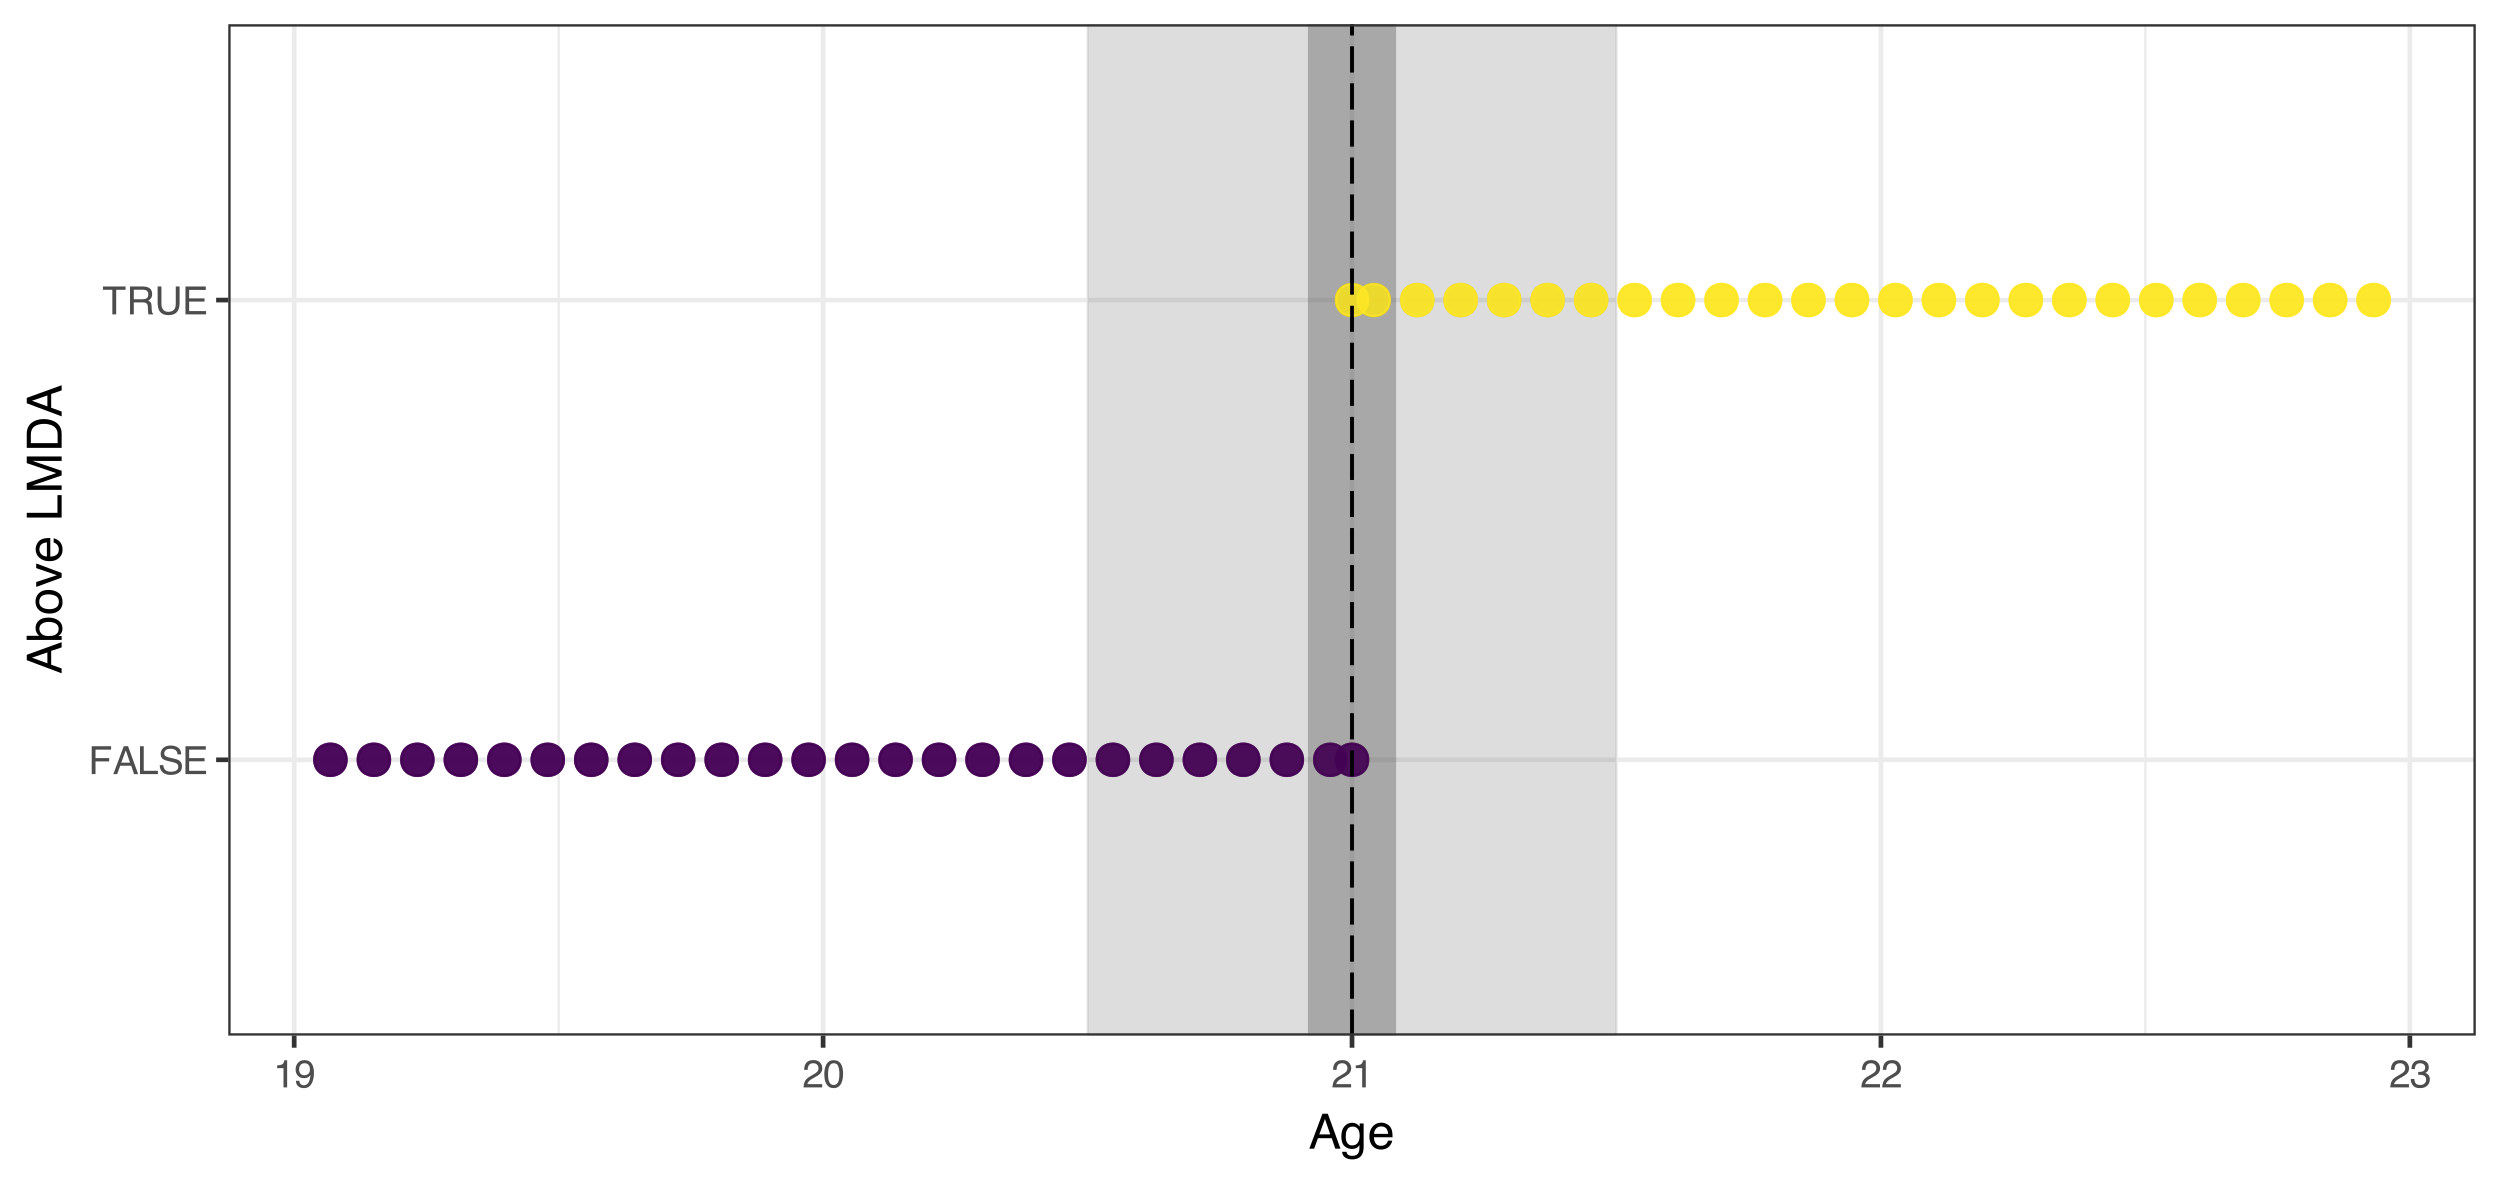 <?xml version="1.0" encoding="UTF-8"?>
<svg xmlns="http://www.w3.org/2000/svg" xmlns:xlink="http://www.w3.org/1999/xlink" width="720" height="342" viewBox="0 0 720 342">
<defs>
<g>
<g id="glyph-0-0">
<path d="M 0.359 0 L 0.359 -8.031 L 6.734 -8.031 L 6.734 0 Z M 5.734 -1 L 5.734 -7.031 L 1.375 -7.031 L 1.375 -1 Z M 5.734 -1 "/>
</g>
<g id="glyph-0-1">
<path d="M 0.953 -8.031 L 6.531 -8.031 L 6.531 -7.047 L 2.047 -7.047 L 2.047 -4.609 L 5.984 -4.609 L 5.984 -3.656 L 2.047 -3.656 L 2.047 0 L 0.953 0 Z M 0.953 -8.031 "/>
</g>
<g id="glyph-0-2">
<path d="M 4.984 -3.297 L 3.766 -6.844 L 2.469 -3.297 Z M 3.188 -8.031 L 4.422 -8.031 L 7.328 0 L 6.141 0 L 5.328 -2.406 L 2.156 -2.406 L 1.281 0 L 0.172 0 Z M 3.188 -8.031 "/>
</g>
<g id="glyph-0-3">
<path d="M 0.859 -8.031 L 1.938 -8.031 L 1.938 -0.953 L 6.016 -0.953 L 6.016 0 L 0.859 0 Z M 0.859 -8.031 "/>
</g>
<g id="glyph-0-4">
<path d="M 1.562 -2.594 C 1.594 -2.133 1.703 -1.766 1.891 -1.484 C 2.242 -0.953 2.879 -0.688 3.797 -0.688 C 4.203 -0.688 4.57 -0.742 4.906 -0.859 C 5.562 -1.086 5.891 -1.492 5.891 -2.078 C 5.891 -2.516 5.75 -2.828 5.469 -3.016 C 5.195 -3.191 4.766 -3.348 4.172 -3.484 L 3.078 -3.734 C 2.367 -3.891 1.867 -4.066 1.578 -4.266 C 1.066 -4.598 0.812 -5.098 0.812 -5.766 C 0.812 -6.484 1.062 -7.07 1.562 -7.531 C 2.062 -8 2.77 -8.234 3.688 -8.234 C 4.52 -8.234 5.234 -8.031 5.828 -7.625 C 6.422 -7.219 6.719 -6.566 6.719 -5.672 L 5.688 -5.672 C 5.633 -6.109 5.52 -6.441 5.344 -6.672 C 5.008 -7.086 4.445 -7.297 3.656 -7.297 C 3.008 -7.297 2.547 -7.16 2.266 -6.891 C 1.984 -6.617 1.844 -6.305 1.844 -5.953 C 1.844 -5.555 2.004 -5.27 2.328 -5.094 C 2.547 -4.969 3.035 -4.82 3.797 -4.656 L 4.922 -4.391 C 5.461 -4.266 5.883 -4.098 6.188 -3.891 C 6.695 -3.516 6.953 -2.969 6.953 -2.25 C 6.953 -1.352 6.625 -0.711 5.969 -0.328 C 5.32 0.047 4.57 0.234 3.719 0.234 C 2.719 0.234 1.938 -0.02 1.375 -0.531 C 0.812 -1.039 0.535 -1.727 0.547 -2.594 Z M 3.766 -8.25 Z M 3.766 -8.25 "/>
</g>
<g id="glyph-0-5">
<path d="M 0.953 -8.031 L 6.812 -8.031 L 6.812 -7.047 L 2.016 -7.047 L 2.016 -4.609 L 6.453 -4.609 L 6.453 -3.688 L 2.016 -3.688 L 2.016 -0.953 L 6.891 -0.953 L 6.891 0 L 0.953 0 Z M 3.922 -8.031 Z M 3.922 -8.031 "/>
</g>
<g id="glyph-0-6">
<path d="M 6.703 -8.031 L 6.703 -7.078 L 4 -7.078 L 4 0 L 2.891 0 L 2.891 -7.078 L 0.188 -7.078 L 0.188 -8.031 Z M 6.703 -8.031 "/>
</g>
<g id="glyph-0-7">
<path d="M 4.594 -4.359 C 5.102 -4.359 5.504 -4.457 5.797 -4.656 C 6.098 -4.863 6.25 -5.234 6.25 -5.766 C 6.25 -6.336 6.039 -6.727 5.625 -6.938 C 5.406 -7.039 5.109 -7.094 4.734 -7.094 L 2.078 -7.094 L 2.078 -4.359 Z M 0.984 -8.031 L 4.703 -8.031 C 5.316 -8.031 5.82 -7.941 6.219 -7.766 C 6.977 -7.422 7.359 -6.789 7.359 -5.875 C 7.359 -5.383 7.254 -4.988 7.047 -4.688 C 6.848 -4.383 6.57 -4.141 6.219 -3.953 C 6.531 -3.828 6.766 -3.66 6.922 -3.453 C 7.086 -3.242 7.176 -2.906 7.188 -2.438 L 7.234 -1.359 C 7.242 -1.047 7.27 -0.816 7.312 -0.672 C 7.375 -0.422 7.488 -0.258 7.656 -0.188 L 7.656 0 L 6.328 0 C 6.285 -0.07 6.254 -0.16 6.234 -0.266 C 6.211 -0.379 6.195 -0.594 6.188 -0.906 L 6.109 -2.25 C 6.086 -2.77 5.895 -3.117 5.531 -3.297 C 5.32 -3.398 4.992 -3.453 4.547 -3.453 L 2.078 -3.453 L 2.078 0 L 0.984 0 Z M 0.984 -8.031 "/>
</g>
<g id="glyph-0-8">
<path d="M 2.031 -8.031 L 2.031 -3.062 C 2.031 -2.477 2.141 -1.992 2.359 -1.609 C 2.68 -1.023 3.227 -0.734 4 -0.734 C 4.926 -0.734 5.555 -1.051 5.891 -1.688 C 6.066 -2.031 6.156 -2.488 6.156 -3.062 L 6.156 -8.031 L 7.266 -8.031 L 7.266 -3.516 C 7.266 -2.535 7.129 -1.773 6.859 -1.234 C 6.367 -0.266 5.445 0.219 4.094 0.219 C 2.738 0.219 1.816 -0.266 1.328 -1.234 C 1.066 -1.773 0.938 -2.535 0.938 -3.516 L 0.938 -8.031 Z M 4.094 -8.031 Z M 4.094 -8.031 "/>
</g>
<g id="glyph-0-9">
<path d="M 1.078 -5.547 L 1.078 -6.297 C 1.785 -6.367 2.281 -6.484 2.562 -6.641 C 2.844 -6.805 3.051 -7.191 3.188 -7.797 L 3.969 -7.797 L 3.969 0 L 2.922 0 L 2.922 -5.547 Z M 1.078 -5.547 "/>
</g>
<g id="glyph-0-10">
<path d="M 1.484 -1.891 C 1.516 -1.348 1.723 -0.973 2.109 -0.766 C 2.316 -0.66 2.547 -0.609 2.797 -0.609 C 3.266 -0.609 3.664 -0.801 4 -1.188 C 4.332 -1.582 4.566 -2.379 4.703 -3.578 C 4.484 -3.234 4.211 -2.988 3.891 -2.844 C 3.566 -2.707 3.219 -2.641 2.844 -2.641 C 2.094 -2.641 1.5 -2.875 1.062 -3.344 C 0.625 -3.812 0.406 -4.414 0.406 -5.156 C 0.406 -5.863 0.617 -6.488 1.047 -7.031 C 1.484 -7.57 2.125 -7.844 2.969 -7.844 C 4.113 -7.844 4.898 -7.328 5.328 -6.297 C 5.566 -5.734 5.688 -5.023 5.688 -4.172 C 5.688 -3.211 5.547 -2.363 5.266 -1.625 C 4.785 -0.395 3.973 0.219 2.828 0.219 C 2.066 0.219 1.488 0.02 1.094 -0.375 C 0.695 -0.781 0.5 -1.285 0.5 -1.891 Z M 2.984 -3.5 C 3.367 -3.5 3.723 -3.625 4.047 -3.875 C 4.367 -4.133 4.531 -4.586 4.531 -5.234 C 4.531 -5.805 4.383 -6.234 4.094 -6.516 C 3.812 -6.805 3.445 -6.953 3 -6.953 C 2.508 -6.953 2.125 -6.789 1.844 -6.469 C 1.562 -6.145 1.422 -5.711 1.422 -5.172 C 1.422 -4.66 1.547 -4.254 1.797 -3.953 C 2.047 -3.648 2.441 -3.5 2.984 -3.5 Z M 2.984 -3.5 "/>
</g>
<g id="glyph-0-11">
<path d="M 0.344 0 C 0.383 -0.676 0.523 -1.266 0.766 -1.766 C 1.004 -2.266 1.477 -2.719 2.188 -3.125 L 3.234 -3.734 C 3.703 -4.004 4.035 -4.238 4.234 -4.438 C 4.523 -4.738 4.672 -5.082 4.672 -5.469 C 4.672 -5.926 4.535 -6.285 4.266 -6.547 C 3.992 -6.816 3.629 -6.953 3.172 -6.953 C 2.492 -6.953 2.023 -6.695 1.766 -6.188 C 1.629 -5.914 1.555 -5.535 1.547 -5.047 L 0.547 -5.047 C 0.555 -5.734 0.68 -6.289 0.922 -6.719 C 1.348 -7.477 2.098 -7.859 3.172 -7.859 C 4.078 -7.859 4.734 -7.613 5.141 -7.125 C 5.555 -6.645 5.766 -6.109 5.766 -5.516 C 5.766 -4.891 5.547 -4.352 5.109 -3.906 C 4.848 -3.645 4.391 -3.332 3.734 -2.969 L 2.984 -2.547 C 2.617 -2.348 2.336 -2.16 2.141 -1.984 C 1.773 -1.672 1.547 -1.32 1.453 -0.938 L 5.734 -0.938 L 5.734 0 Z M 0.344 0 "/>
</g>
<g id="glyph-0-12">
<path d="M 3.031 -7.828 C 4.039 -7.828 4.773 -7.41 5.234 -6.578 C 5.578 -5.93 5.75 -5.047 5.75 -3.922 C 5.75 -2.859 5.594 -1.977 5.281 -1.281 C 4.82 -0.281 4.07 0.219 3.031 0.219 C 2.082 0.219 1.379 -0.191 0.922 -1.016 C 0.535 -1.691 0.344 -2.609 0.344 -3.766 C 0.344 -4.648 0.457 -5.41 0.688 -6.047 C 1.125 -7.234 1.906 -7.828 3.031 -7.828 Z M 3.016 -0.688 C 3.523 -0.688 3.93 -0.91 4.234 -1.359 C 4.535 -1.816 4.688 -2.66 4.688 -3.891 C 4.688 -4.773 4.578 -5.504 4.359 -6.078 C 4.141 -6.66 3.719 -6.953 3.094 -6.953 C 2.508 -6.953 2.082 -6.676 1.812 -6.125 C 1.551 -5.582 1.422 -4.781 1.422 -3.719 C 1.422 -2.914 1.504 -2.273 1.672 -1.797 C 1.93 -1.055 2.379 -0.688 3.016 -0.688 Z M 3.016 -0.688 "/>
</g>
<g id="glyph-0-13">
<path d="M 2.906 0.219 C 1.977 0.219 1.305 -0.035 0.891 -0.547 C 0.473 -1.055 0.266 -1.676 0.266 -2.406 L 1.297 -2.406 C 1.336 -1.895 1.43 -1.523 1.578 -1.297 C 1.836 -0.891 2.301 -0.688 2.969 -0.688 C 3.477 -0.688 3.891 -0.82 4.203 -1.094 C 4.523 -1.375 4.688 -1.734 4.688 -2.172 C 4.688 -2.711 4.52 -3.086 4.188 -3.297 C 3.852 -3.516 3.395 -3.625 2.812 -3.625 C 2.75 -3.625 2.68 -3.625 2.609 -3.625 C 2.547 -3.625 2.477 -3.617 2.406 -3.609 L 2.406 -4.484 C 2.508 -4.473 2.594 -4.461 2.656 -4.453 C 2.727 -4.453 2.805 -4.453 2.891 -4.453 C 3.254 -4.453 3.555 -4.516 3.797 -4.641 C 4.211 -4.836 4.422 -5.203 4.422 -5.734 C 4.422 -6.117 4.281 -6.414 4 -6.625 C 3.727 -6.844 3.406 -6.953 3.031 -6.953 C 2.375 -6.953 1.922 -6.734 1.672 -6.297 C 1.535 -6.055 1.457 -5.711 1.438 -5.266 L 0.469 -5.266 C 0.469 -5.848 0.582 -6.344 0.812 -6.75 C 1.219 -7.477 1.926 -7.844 2.938 -7.844 C 3.727 -7.844 4.344 -7.664 4.781 -7.312 C 5.219 -6.957 5.438 -6.441 5.438 -5.766 C 5.438 -5.285 5.305 -4.895 5.047 -4.594 C 4.891 -4.406 4.688 -4.258 4.438 -4.156 C 4.844 -4.039 5.16 -3.82 5.391 -3.5 C 5.629 -3.176 5.75 -2.781 5.75 -2.312 C 5.75 -1.57 5.5 -0.961 5 -0.484 C 4.508 -0.016 3.812 0.219 2.906 0.219 Z M 2.906 0.219 "/>
</g>
<g id="glyph-1-0">
<path d="M 0.453 0 L 0.453 -10.047 L 8.422 -10.047 L 8.422 0 Z M 7.172 -1.266 L 7.172 -8.781 L 1.703 -8.781 L 1.703 -1.266 Z M 7.172 -1.266 "/>
</g>
<g id="glyph-1-1">
<path d="M 6.219 -4.109 L 4.703 -8.547 L 3.078 -4.109 Z M 3.984 -10.047 L 5.531 -10.047 L 9.172 0 L 7.672 0 L 6.656 -3.016 L 2.688 -3.016 L 1.594 0 L 0.203 0 Z M 3.984 -10.047 "/>
</g>
<g id="glyph-1-2">
<path d="M 3.484 -7.453 C 4.055 -7.453 4.555 -7.312 4.984 -7.031 C 5.223 -6.863 5.461 -6.629 5.703 -6.328 L 5.703 -7.25 L 6.844 -7.25 L 6.844 -0.594 C 6.844 0.332 6.703 1.066 6.422 1.609 C 5.91 2.598 4.945 3.094 3.531 3.094 C 2.75 3.094 2.086 2.914 1.547 2.562 C 1.004 2.207 0.703 1.656 0.641 0.906 L 1.891 0.906 C 1.953 1.238 2.07 1.492 2.25 1.672 C 2.531 1.941 2.969 2.078 3.562 2.078 C 4.508 2.078 5.129 1.742 5.422 1.078 C 5.586 0.691 5.664 -0.004 5.656 -1.016 C 5.406 -0.641 5.109 -0.359 4.766 -0.172 C 4.422 0.004 3.961 0.094 3.391 0.094 C 2.598 0.094 1.906 -0.188 1.312 -0.75 C 0.719 -1.312 0.422 -2.242 0.422 -3.547 C 0.422 -4.773 0.719 -5.734 1.312 -6.422 C 1.914 -7.109 2.641 -7.453 3.484 -7.453 Z M 5.703 -3.688 C 5.703 -4.594 5.516 -5.266 5.141 -5.703 C 4.766 -6.141 4.289 -6.359 3.719 -6.359 C 2.844 -6.359 2.25 -5.953 1.938 -5.141 C 1.77 -4.711 1.688 -4.148 1.688 -3.453 C 1.688 -2.617 1.852 -1.988 2.188 -1.562 C 2.52 -1.133 2.969 -0.922 3.531 -0.922 C 4.414 -0.922 5.039 -1.316 5.406 -2.109 C 5.602 -2.566 5.703 -3.094 5.703 -3.688 Z M 3.625 -7.5 Z M 3.625 -7.5 "/>
</g>
<g id="glyph-1-3">
<path d="M 3.953 -7.484 C 4.473 -7.484 4.973 -7.359 5.453 -7.109 C 5.941 -6.867 6.316 -6.555 6.578 -6.172 C 6.828 -5.805 6.988 -5.375 7.062 -4.875 C 7.133 -4.539 7.172 -4.004 7.172 -3.266 L 1.812 -3.266 C 1.832 -2.523 2.004 -1.93 2.328 -1.484 C 2.66 -1.035 3.172 -0.812 3.859 -0.812 C 4.504 -0.812 5.02 -1.02 5.406 -1.438 C 5.625 -1.688 5.773 -1.973 5.859 -2.297 L 7.078 -2.297 C 7.047 -2.023 6.938 -1.723 6.75 -1.391 C 6.57 -1.066 6.375 -0.801 6.156 -0.594 C 5.781 -0.227 5.316 0.02 4.766 0.156 C 4.473 0.227 4.141 0.266 3.766 0.266 C 2.848 0.266 2.07 -0.066 1.438 -0.734 C 0.812 -1.398 0.5 -2.328 0.5 -3.516 C 0.5 -4.691 0.816 -5.645 1.453 -6.375 C 2.086 -7.113 2.922 -7.484 3.953 -7.484 Z M 5.906 -4.25 C 5.863 -4.781 5.75 -5.207 5.562 -5.531 C 5.227 -6.113 4.664 -6.406 3.875 -6.406 C 3.312 -6.406 2.836 -6.203 2.453 -5.797 C 2.066 -5.391 1.863 -4.875 1.844 -4.25 Z M 3.828 -7.5 Z M 3.828 -7.5 "/>
</g>
<g id="glyph-2-0">
<path d="M 0 -0.453 L -10.047 -0.453 L -10.047 -8.422 L 0 -8.422 Z M -1.266 -7.172 L -8.781 -7.172 L -8.781 -1.703 L -1.266 -1.703 Z M -1.266 -7.172 "/>
</g>
<g id="glyph-2-1">
<path d="M -4.109 -6.219 L -8.547 -4.703 L -4.109 -3.078 Z M -10.047 -3.984 L -10.047 -5.531 L 0 -9.172 L 0 -7.672 L -3.016 -6.656 L -3.016 -2.688 L 0 -1.594 L 0 -0.203 Z M -10.047 -3.984 "/>
</g>
<g id="glyph-2-2">
<path d="M -10.078 -0.812 L -10.078 -2 L -6.438 -2 C -6.781 -2.27 -7.047 -2.594 -7.234 -2.969 C -7.422 -3.344 -7.516 -3.75 -7.516 -4.188 C -7.516 -5.094 -7.203 -5.828 -6.578 -6.391 C -5.953 -6.961 -5.023 -7.25 -3.797 -7.25 C -2.641 -7.25 -1.676 -6.969 -0.906 -6.406 C -0.145 -5.852 0.234 -5.078 0.234 -4.078 C 0.234 -3.523 0.098 -3.055 -0.172 -2.672 C -0.328 -2.441 -0.582 -2.195 -0.938 -1.938 L 0 -1.938 L 0 -0.812 Z M -0.859 -4 C -0.859 -4.664 -1.117 -5.164 -1.641 -5.5 C -2.172 -5.832 -2.867 -6 -3.734 -6 C -4.504 -6 -5.141 -5.832 -5.641 -5.5 C -6.148 -5.164 -6.406 -4.68 -6.406 -4.047 C -6.406 -3.484 -6.195 -2.988 -5.781 -2.562 C -5.375 -2.145 -4.691 -1.938 -3.734 -1.938 C -3.047 -1.938 -2.488 -2.02 -2.062 -2.188 C -1.258 -2.52 -0.859 -3.125 -0.859 -4 Z M -0.859 -4 "/>
</g>
<g id="glyph-2-3">
<path d="M -0.797 -3.812 C -0.797 -4.625 -1.102 -5.18 -1.719 -5.484 C -2.332 -5.785 -3.02 -5.938 -3.781 -5.938 C -4.469 -5.938 -5.023 -5.828 -5.453 -5.609 C -6.117 -5.266 -6.453 -4.672 -6.453 -3.828 C -6.453 -3.066 -6.164 -2.516 -5.594 -2.172 C -5.02 -1.836 -4.328 -1.672 -3.516 -1.672 C -2.742 -1.672 -2.098 -1.836 -1.578 -2.172 C -1.055 -2.516 -0.797 -3.062 -0.797 -3.812 Z M -7.531 -3.859 C -7.531 -4.797 -7.211 -5.586 -6.578 -6.234 C -5.953 -6.891 -5.031 -7.219 -3.812 -7.219 C -2.633 -7.219 -1.66 -6.93 -0.891 -6.359 C -0.117 -5.785 0.266 -4.895 0.266 -3.688 C 0.266 -2.688 -0.07 -1.891 -0.75 -1.297 C -1.438 -0.703 -2.352 -0.406 -3.5 -0.406 C -4.727 -0.406 -5.707 -0.719 -6.438 -1.344 C -7.164 -1.969 -7.531 -2.805 -7.531 -3.859 Z M -7.5 -3.812 Z M -7.5 -3.812 "/>
</g>
<g id="glyph-2-4">
<path d="M -7.328 -1.5 L -1.359 -3.453 L -7.328 -5.5 L -7.328 -6.844 L 0 -4.094 L 0 -2.781 L -7.328 -0.078 Z M -7.328 -1.5 "/>
</g>
<g id="glyph-2-5">
<path d="M -7.484 -3.953 C -7.484 -4.473 -7.359 -4.973 -7.109 -5.453 C -6.867 -5.941 -6.555 -6.316 -6.172 -6.578 C -5.805 -6.828 -5.375 -6.988 -4.875 -7.062 C -4.539 -7.133 -4.004 -7.172 -3.266 -7.172 L -3.266 -1.812 C -2.523 -1.832 -1.93 -2.004 -1.484 -2.328 C -1.035 -2.66 -0.812 -3.172 -0.812 -3.859 C -0.812 -4.504 -1.02 -5.02 -1.438 -5.406 C -1.688 -5.625 -1.973 -5.773 -2.297 -5.859 L -2.297 -7.078 C -2.023 -7.047 -1.723 -6.938 -1.391 -6.75 C -1.066 -6.57 -0.801 -6.375 -0.594 -6.156 C -0.227 -5.781 0.02 -5.316 0.156 -4.766 C 0.227 -4.473 0.266 -4.141 0.266 -3.766 C 0.266 -2.848 -0.066 -2.07 -0.734 -1.438 C -1.398 -0.812 -2.328 -0.5 -3.516 -0.5 C -4.691 -0.5 -5.645 -0.816 -6.375 -1.453 C -7.113 -2.086 -7.484 -2.922 -7.484 -3.953 Z M -4.25 -5.906 C -4.781 -5.863 -5.207 -5.75 -5.531 -5.562 C -6.113 -5.227 -6.406 -4.664 -6.406 -3.875 C -6.406 -3.312 -6.203 -2.836 -5.797 -2.453 C -5.391 -2.066 -4.875 -1.863 -4.25 -1.844 Z M -7.5 -3.828 Z M -7.5 -3.828 "/>
</g>
<g id="glyph-2-6">
</g>
<g id="glyph-2-7">
<path d="M -10.047 -1.062 L -10.047 -2.422 L -1.203 -2.422 L -1.203 -7.516 L 0 -7.516 L 0 -1.062 Z M -10.047 -1.062 "/>
</g>
<g id="glyph-2-8">
<path d="M -10.047 -1.031 L -10.047 -2.984 L -1.547 -5.859 L -10.047 -8.734 L -10.047 -10.656 L 0 -10.656 L 0 -9.359 L -5.922 -9.359 C -6.129 -9.359 -6.469 -9.363 -6.938 -9.375 C -7.414 -9.383 -7.926 -9.391 -8.469 -9.391 L 0 -6.531 L 0 -5.188 L -8.469 -2.297 L -8.156 -2.297 C -7.914 -2.297 -7.539 -2.301 -7.031 -2.312 C -6.531 -2.32 -6.16 -2.328 -5.922 -2.328 L 0 -2.328 L 0 -1.031 Z M -10.047 -1.031 "/>
</g>
<g id="glyph-2-9">
<path d="M -1.156 -4.922 C -1.156 -5.379 -1.207 -5.758 -1.312 -6.062 C -1.488 -6.582 -1.828 -7.016 -2.328 -7.359 C -2.734 -7.629 -3.254 -7.82 -3.891 -7.938 C -4.266 -8.008 -4.613 -8.047 -4.938 -8.047 C -6.188 -8.047 -7.156 -7.797 -7.844 -7.297 C -8.531 -6.805 -8.875 -6.008 -8.875 -4.906 L -8.875 -2.5 L -1.156 -2.5 Z M -10.047 -1.125 L -10.047 -5.203 C -10.047 -6.578 -9.555 -7.645 -8.578 -8.406 C -7.691 -9.082 -6.555 -9.422 -5.172 -9.422 C -4.109 -9.422 -3.145 -9.223 -2.281 -8.828 C -0.758 -8.117 0 -6.906 0 -5.188 L 0 -1.125 Z M -10.047 -1.125 "/>
</g>
</g>
<clipPath id="clip-0">
<path clip-rule="nonzero" d="M 65.738 6.973 L 713.027 6.973 L 713.027 298.262 L 65.738 298.262 Z M 65.738 6.973 "/>
</clipPath>
<clipPath id="clip-1">
<path clip-rule="nonzero" d="M 160 6.973 L 162 6.973 L 162 298.262 L 160 298.262 Z M 160 6.973 "/>
</clipPath>
<clipPath id="clip-2">
<path clip-rule="nonzero" d="M 312 6.973 L 314 6.973 L 314 298.262 L 312 298.262 Z M 312 6.973 "/>
</clipPath>
<clipPath id="clip-3">
<path clip-rule="nonzero" d="M 465 6.973 L 466 6.973 L 466 298.262 L 465 298.262 Z M 465 6.973 "/>
</clipPath>
<clipPath id="clip-4">
<path clip-rule="nonzero" d="M 617 6.973 L 619 6.973 L 619 298.262 L 617 298.262 Z M 617 6.973 "/>
</clipPath>
<clipPath id="clip-5">
<path clip-rule="nonzero" d="M 65.738 218 L 713.027 218 L 713.027 220 L 65.738 220 Z M 65.738 218 "/>
</clipPath>
<clipPath id="clip-6">
<path clip-rule="nonzero" d="M 65.738 85 L 713.027 85 L 713.027 88 L 65.738 88 Z M 65.738 85 "/>
</clipPath>
<clipPath id="clip-7">
<path clip-rule="nonzero" d="M 84 6.973 L 86 6.973 L 86 298.262 L 84 298.262 Z M 84 6.973 "/>
</clipPath>
<clipPath id="clip-8">
<path clip-rule="nonzero" d="M 236 6.973 L 238 6.973 L 238 298.262 L 236 298.262 Z M 236 6.973 "/>
</clipPath>
<clipPath id="clip-9">
<path clip-rule="nonzero" d="M 388 6.973 L 391 6.973 L 391 298.262 L 388 298.262 Z M 388 6.973 "/>
</clipPath>
<clipPath id="clip-10">
<path clip-rule="nonzero" d="M 541 6.973 L 543 6.973 L 543 298.262 L 541 298.262 Z M 541 6.973 "/>
</clipPath>
<clipPath id="clip-11">
<path clip-rule="nonzero" d="M 693 6.973 L 695 6.973 L 695 298.262 L 693 298.262 Z M 693 6.973 "/>
</clipPath>
<clipPath id="clip-12">
<path clip-rule="nonzero" d="M 388 6.973 L 390 6.973 L 390 298.262 L 388 298.262 Z M 388 6.973 "/>
</clipPath>
<clipPath id="clip-13">
<path clip-rule="nonzero" d="M 313 6.973 L 466 6.973 L 466 298.262 L 313 298.262 Z M 313 6.973 "/>
</clipPath>
<clipPath id="clip-14">
<path clip-rule="nonzero" d="M 376 6.973 L 403 6.973 L 403 298.262 L 376 298.262 Z M 376 6.973 "/>
</clipPath>
<clipPath id="clip-15">
<path clip-rule="nonzero" d="M 388 6.973 L 390 6.973 L 390 298.262 L 388 298.262 Z M 388 6.973 "/>
</clipPath>
<clipPath id="clip-16">
<path clip-rule="nonzero" d="M 65.738 6.973 L 713.027 6.973 L 713.027 298.262 L 65.738 298.262 Z M 65.738 6.973 "/>
</clipPath>
</defs>
<rect x="-72" y="-34.2" width="864" height="410.4" fill="rgb(100%, 100%, 100%)" fill-opacity="1"/>
<rect x="-72" y="-34.2" width="864" height="410.4" fill="rgb(100%, 100%, 100%)" fill-opacity="1"/>
<path fill="none" stroke-width="1.358" stroke-linecap="round" stroke-linejoin="round" stroke="rgb(100%, 100%, 100%)" stroke-opacity="1" stroke-miterlimit="10" d="M 0 342 L 720 342 L 720 0 L 0 0 Z M 0 342 "/>
<g clip-path="url(#clip-0)">
<path fill-rule="nonzero" fill="rgb(100%, 100%, 100%)" fill-opacity="1" d="M 65.738 298.262 L 713.027 298.262 L 713.027 6.973 L 65.738 6.973 Z M 65.738 298.262 "/>
</g>
<g clip-path="url(#clip-1)">
<path fill="none" stroke-width="0.679" stroke-linecap="butt" stroke-linejoin="round" stroke="rgb(92.157%, 92.157%, 92.157%)" stroke-opacity="1" stroke-miterlimit="10" d="M 160.891 298.262 L 160.891 6.973 "/>
</g>
<g clip-path="url(#clip-2)">
<path fill="none" stroke-width="0.679" stroke-linecap="butt" stroke-linejoin="round" stroke="rgb(92.157%, 92.157%, 92.157%)" stroke-opacity="1" stroke-miterlimit="10" d="M 313.219 298.262 L 313.219 6.973 "/>
</g>
<g clip-path="url(#clip-3)">
<path fill="none" stroke-width="0.679" stroke-linecap="butt" stroke-linejoin="round" stroke="rgb(92.157%, 92.157%, 92.157%)" stroke-opacity="1" stroke-miterlimit="10" d="M 465.547 298.262 L 465.547 6.973 "/>
</g>
<g clip-path="url(#clip-4)">
<path fill="none" stroke-width="0.679" stroke-linecap="butt" stroke-linejoin="round" stroke="rgb(92.157%, 92.157%, 92.157%)" stroke-opacity="1" stroke-miterlimit="10" d="M 617.875 298.262 L 617.875 6.973 "/>
</g>
<g clip-path="url(#clip-5)">
<path fill="none" stroke-width="1.358" stroke-linecap="butt" stroke-linejoin="round" stroke="rgb(92.157%, 92.157%, 92.157%)" stroke-opacity="1" stroke-miterlimit="10" d="M 65.738 218.82 L 713.027 218.82 "/>
</g>
<g clip-path="url(#clip-6)">
<path fill="none" stroke-width="1.358" stroke-linecap="butt" stroke-linejoin="round" stroke="rgb(92.157%, 92.157%, 92.157%)" stroke-opacity="1" stroke-miterlimit="10" d="M 65.738 86.418 L 713.027 86.418 "/>
</g>
<g clip-path="url(#clip-7)">
<path fill="none" stroke-width="1.358" stroke-linecap="butt" stroke-linejoin="round" stroke="rgb(92.157%, 92.157%, 92.157%)" stroke-opacity="1" stroke-miterlimit="10" d="M 84.727 298.262 L 84.727 6.973 "/>
</g>
<g clip-path="url(#clip-8)">
<path fill="none" stroke-width="1.358" stroke-linecap="butt" stroke-linejoin="round" stroke="rgb(92.157%, 92.157%, 92.157%)" stroke-opacity="1" stroke-miterlimit="10" d="M 237.055 298.262 L 237.055 6.973 "/>
</g>
<g clip-path="url(#clip-9)">
<path fill="none" stroke-width="1.358" stroke-linecap="butt" stroke-linejoin="round" stroke="rgb(92.157%, 92.157%, 92.157%)" stroke-opacity="1" stroke-miterlimit="10" d="M 389.383 298.262 L 389.383 6.973 "/>
</g>
<g clip-path="url(#clip-10)">
<path fill="none" stroke-width="1.358" stroke-linecap="butt" stroke-linejoin="round" stroke="rgb(92.157%, 92.157%, 92.157%)" stroke-opacity="1" stroke-miterlimit="10" d="M 541.711 298.262 L 541.711 6.973 "/>
</g>
<g clip-path="url(#clip-11)">
<path fill="none" stroke-width="1.358" stroke-linecap="butt" stroke-linejoin="round" stroke="rgb(92.157%, 92.157%, 92.157%)" stroke-opacity="1" stroke-miterlimit="10" d="M 694.039 298.262 L 694.039 6.973 "/>
</g>
<path fill-rule="nonzero" fill="rgb(26.667%, 0.392%, 32.941%)" fill-opacity="0.8" stroke-width="0.709" stroke-linecap="round" stroke-linejoin="round" stroke="rgb(26.667%, 0.392%, 32.941%)" stroke-opacity="0.8" stroke-miterlimit="10" d="M 99.781 218.82 C 99.781 224.984 90.539 224.984 90.539 218.82 C 90.539 212.656 99.781 212.656 99.781 218.82 "/>
<path fill-rule="nonzero" fill="rgb(26.667%, 0.392%, 32.941%)" fill-opacity="0.8" stroke-width="0.709" stroke-linecap="round" stroke-linejoin="round" stroke="rgb(26.667%, 0.392%, 32.941%)" stroke-opacity="0.8" stroke-miterlimit="10" d="M 112.301 218.82 C 112.301 224.984 103.059 224.984 103.059 218.82 C 103.059 212.656 112.301 212.656 112.301 218.82 "/>
<path fill-rule="nonzero" fill="rgb(26.667%, 0.392%, 32.941%)" fill-opacity="0.8" stroke-width="0.709" stroke-linecap="round" stroke-linejoin="round" stroke="rgb(26.667%, 0.392%, 32.941%)" stroke-opacity="0.8" stroke-miterlimit="10" d="M 124.82 218.82 C 124.82 224.984 115.578 224.984 115.578 218.82 C 115.578 212.656 124.82 212.656 124.82 218.82 "/>
<path fill-rule="nonzero" fill="rgb(26.667%, 0.392%, 32.941%)" fill-opacity="0.8" stroke-width="0.709" stroke-linecap="round" stroke-linejoin="round" stroke="rgb(26.667%, 0.392%, 32.941%)" stroke-opacity="0.8" stroke-miterlimit="10" d="M 137.344 218.82 C 137.344 224.984 128.098 224.984 128.098 218.82 C 128.098 212.656 137.344 212.656 137.344 218.82 "/>
<path fill-rule="nonzero" fill="rgb(26.667%, 0.392%, 32.941%)" fill-opacity="0.8" stroke-width="0.709" stroke-linecap="round" stroke-linejoin="round" stroke="rgb(26.667%, 0.392%, 32.941%)" stroke-opacity="0.8" stroke-miterlimit="10" d="M 149.863 218.82 C 149.863 224.984 140.617 224.984 140.617 218.82 C 140.617 212.656 149.863 212.656 149.863 218.82 "/>
<path fill-rule="nonzero" fill="rgb(26.667%, 0.392%, 32.941%)" fill-opacity="0.8" stroke-width="0.709" stroke-linecap="round" stroke-linejoin="round" stroke="rgb(26.667%, 0.392%, 32.941%)" stroke-opacity="0.8" stroke-miterlimit="10" d="M 162.383 218.82 C 162.383 224.984 153.137 224.984 153.137 218.82 C 153.137 212.656 162.383 212.656 162.383 218.82 "/>
<path fill-rule="nonzero" fill="rgb(26.667%, 0.392%, 32.941%)" fill-opacity="0.8" stroke-width="0.709" stroke-linecap="round" stroke-linejoin="round" stroke="rgb(26.667%, 0.392%, 32.941%)" stroke-opacity="0.8" stroke-miterlimit="10" d="M 174.902 218.82 C 174.902 224.984 165.656 224.984 165.656 218.82 C 165.656 212.656 174.902 212.656 174.902 218.82 "/>
<path fill-rule="nonzero" fill="rgb(26.667%, 0.392%, 32.941%)" fill-opacity="0.8" stroke-width="0.709" stroke-linecap="round" stroke-linejoin="round" stroke="rgb(26.667%, 0.392%, 32.941%)" stroke-opacity="0.8" stroke-miterlimit="10" d="M 187.422 218.82 C 187.422 224.984 178.18 224.984 178.18 218.82 C 178.18 212.656 187.422 212.656 187.422 218.82 "/>
<path fill-rule="nonzero" fill="rgb(26.667%, 0.392%, 32.941%)" fill-opacity="0.8" stroke-width="0.709" stroke-linecap="round" stroke-linejoin="round" stroke="rgb(26.667%, 0.392%, 32.941%)" stroke-opacity="0.8" stroke-miterlimit="10" d="M 199.941 218.82 C 199.941 224.984 190.699 224.984 190.699 218.82 C 190.699 212.656 199.941 212.656 199.941 218.82 "/>
<path fill-rule="nonzero" fill="rgb(26.667%, 0.392%, 32.941%)" fill-opacity="0.8" stroke-width="0.709" stroke-linecap="round" stroke-linejoin="round" stroke="rgb(26.667%, 0.392%, 32.941%)" stroke-opacity="0.8" stroke-miterlimit="10" d="M 212.461 218.82 C 212.461 224.984 203.219 224.984 203.219 218.82 C 203.219 212.656 212.461 212.656 212.461 218.82 "/>
<path fill-rule="nonzero" fill="rgb(26.667%, 0.392%, 32.941%)" fill-opacity="0.8" stroke-width="0.709" stroke-linecap="round" stroke-linejoin="round" stroke="rgb(26.667%, 0.392%, 32.941%)" stroke-opacity="0.8" stroke-miterlimit="10" d="M 224.984 218.82 C 224.984 224.984 215.738 224.984 215.738 218.82 C 215.738 212.656 224.984 212.656 224.984 218.82 "/>
<path fill-rule="nonzero" fill="rgb(26.667%, 0.392%, 32.941%)" fill-opacity="0.8" stroke-width="0.709" stroke-linecap="round" stroke-linejoin="round" stroke="rgb(26.667%, 0.392%, 32.941%)" stroke-opacity="0.8" stroke-miterlimit="10" d="M 237.504 218.82 C 237.504 224.984 228.258 224.984 228.258 218.82 C 228.258 212.656 237.504 212.656 237.504 218.82 "/>
<path fill-rule="nonzero" fill="rgb(26.667%, 0.392%, 32.941%)" fill-opacity="0.8" stroke-width="0.709" stroke-linecap="round" stroke-linejoin="round" stroke="rgb(26.667%, 0.392%, 32.941%)" stroke-opacity="0.8" stroke-miterlimit="10" d="M 250.023 218.82 C 250.023 224.984 240.777 224.984 240.777 218.82 C 240.777 212.656 250.023 212.656 250.023 218.82 "/>
<path fill-rule="nonzero" fill="rgb(26.667%, 0.392%, 32.941%)" fill-opacity="0.8" stroke-width="0.709" stroke-linecap="round" stroke-linejoin="round" stroke="rgb(26.667%, 0.392%, 32.941%)" stroke-opacity="0.8" stroke-miterlimit="10" d="M 262.543 218.82 C 262.543 224.984 253.297 224.984 253.297 218.82 C 253.297 212.656 262.543 212.656 262.543 218.82 "/>
<path fill-rule="nonzero" fill="rgb(26.667%, 0.392%, 32.941%)" fill-opacity="0.8" stroke-width="0.709" stroke-linecap="round" stroke-linejoin="round" stroke="rgb(26.667%, 0.392%, 32.941%)" stroke-opacity="0.8" stroke-miterlimit="10" d="M 275.062 218.82 C 275.062 224.984 265.82 224.984 265.82 218.82 C 265.82 212.656 275.062 212.656 275.062 218.82 "/>
<path fill-rule="nonzero" fill="rgb(26.667%, 0.392%, 32.941%)" fill-opacity="0.8" stroke-width="0.709" stroke-linecap="round" stroke-linejoin="round" stroke="rgb(26.667%, 0.392%, 32.941%)" stroke-opacity="0.8" stroke-miterlimit="10" d="M 287.582 218.82 C 287.582 224.984 278.34 224.984 278.34 218.82 C 278.34 212.656 287.582 212.656 287.582 218.82 "/>
<path fill-rule="nonzero" fill="rgb(26.667%, 0.392%, 32.941%)" fill-opacity="0.8" stroke-width="0.709" stroke-linecap="round" stroke-linejoin="round" stroke="rgb(26.667%, 0.392%, 32.941%)" stroke-opacity="0.8" stroke-miterlimit="10" d="M 300.102 218.82 C 300.102 224.984 290.859 224.984 290.859 218.82 C 290.859 212.656 300.102 212.656 300.102 218.82 "/>
<path fill-rule="nonzero" fill="rgb(26.667%, 0.392%, 32.941%)" fill-opacity="0.8" stroke-width="0.709" stroke-linecap="round" stroke-linejoin="round" stroke="rgb(26.667%, 0.392%, 32.941%)" stroke-opacity="0.8" stroke-miterlimit="10" d="M 312.625 218.82 C 312.625 224.984 303.379 224.984 303.379 218.82 C 303.379 212.656 312.625 212.656 312.625 218.82 "/>
<path fill-rule="nonzero" fill="rgb(26.667%, 0.392%, 32.941%)" fill-opacity="0.8" stroke-width="0.709" stroke-linecap="round" stroke-linejoin="round" stroke="rgb(26.667%, 0.392%, 32.941%)" stroke-opacity="0.8" stroke-miterlimit="10" d="M 325.145 218.82 C 325.145 224.984 315.898 224.984 315.898 218.82 C 315.898 212.656 325.145 212.656 325.145 218.82 "/>
<path fill-rule="nonzero" fill="rgb(26.667%, 0.392%, 32.941%)" fill-opacity="0.8" stroke-width="0.709" stroke-linecap="round" stroke-linejoin="round" stroke="rgb(26.667%, 0.392%, 32.941%)" stroke-opacity="0.8" stroke-miterlimit="10" d="M 337.664 218.82 C 337.664 224.984 328.418 224.984 328.418 218.82 C 328.418 212.656 337.664 212.656 337.664 218.82 "/>
<path fill-rule="nonzero" fill="rgb(26.667%, 0.392%, 32.941%)" fill-opacity="0.8" stroke-width="0.709" stroke-linecap="round" stroke-linejoin="round" stroke="rgb(26.667%, 0.392%, 32.941%)" stroke-opacity="0.8" stroke-miterlimit="10" d="M 350.184 218.82 C 350.184 224.984 340.938 224.984 340.938 218.82 C 340.938 212.656 350.184 212.656 350.184 218.82 "/>
<path fill-rule="nonzero" fill="rgb(26.667%, 0.392%, 32.941%)" fill-opacity="0.8" stroke-width="0.709" stroke-linecap="round" stroke-linejoin="round" stroke="rgb(26.667%, 0.392%, 32.941%)" stroke-opacity="0.8" stroke-miterlimit="10" d="M 362.703 218.82 C 362.703 224.984 353.461 224.984 353.461 218.82 C 353.461 212.656 362.703 212.656 362.703 218.82 "/>
<path fill-rule="nonzero" fill="rgb(26.667%, 0.392%, 32.941%)" fill-opacity="0.8" stroke-width="0.709" stroke-linecap="round" stroke-linejoin="round" stroke="rgb(26.667%, 0.392%, 32.941%)" stroke-opacity="0.8" stroke-miterlimit="10" d="M 375.223 218.82 C 375.223 224.984 365.98 224.984 365.98 218.82 C 365.98 212.656 375.223 212.656 375.223 218.82 "/>
<path fill-rule="nonzero" fill="rgb(26.667%, 0.392%, 32.941%)" fill-opacity="0.8" stroke-width="0.709" stroke-linecap="round" stroke-linejoin="round" stroke="rgb(26.667%, 0.392%, 32.941%)" stroke-opacity="0.8" stroke-miterlimit="10" d="M 387.742 218.82 C 387.742 224.984 378.5 224.984 378.5 218.82 C 378.5 212.656 387.742 212.656 387.742 218.82 "/>
<path fill-rule="nonzero" fill="rgb(26.667%, 0.392%, 32.941%)" fill-opacity="0.8" stroke-width="0.709" stroke-linecap="round" stroke-linejoin="round" stroke="rgb(26.667%, 0.392%, 32.941%)" stroke-opacity="0.8" stroke-miterlimit="10" d="M 394.004 218.82 C 394.004 224.984 384.758 224.984 384.758 218.82 C 384.758 212.656 394.004 212.656 394.004 218.82 "/>
<path fill-rule="nonzero" fill="rgb(99.216%, 90.588%, 14.51%)" fill-opacity="0.8" stroke-width="0.709" stroke-linecap="round" stroke-linejoin="round" stroke="rgb(99.216%, 90.588%, 14.51%)" stroke-opacity="0.8" stroke-miterlimit="10" d="M 394.004 86.418 C 394.004 92.578 384.758 92.578 384.758 86.418 C 384.758 80.254 394.004 80.254 394.004 86.418 "/>
<path fill-rule="nonzero" fill="rgb(99.216%, 90.588%, 14.51%)" fill-opacity="0.8" stroke-width="0.709" stroke-linecap="round" stroke-linejoin="round" stroke="rgb(99.216%, 90.588%, 14.51%)" stroke-opacity="0.8" stroke-miterlimit="10" d="M 400.266 86.418 C 400.266 92.578 391.02 92.578 391.02 86.418 C 391.02 80.254 400.266 80.254 400.266 86.418 "/>
<path fill-rule="nonzero" fill="rgb(99.216%, 90.588%, 14.51%)" fill-opacity="0.8" stroke-width="0.709" stroke-linecap="round" stroke-linejoin="round" stroke="rgb(99.216%, 90.588%, 14.51%)" stroke-opacity="0.8" stroke-miterlimit="10" d="M 412.785 86.418 C 412.785 92.578 403.539 92.578 403.539 86.418 C 403.539 80.254 412.785 80.254 412.785 86.418 "/>
<path fill-rule="nonzero" fill="rgb(99.216%, 90.588%, 14.51%)" fill-opacity="0.8" stroke-width="0.709" stroke-linecap="round" stroke-linejoin="round" stroke="rgb(99.216%, 90.588%, 14.51%)" stroke-opacity="0.8" stroke-miterlimit="10" d="M 425.305 86.418 C 425.305 92.578 416.059 92.578 416.059 86.418 C 416.059 80.254 425.305 80.254 425.305 86.418 "/>
<path fill-rule="nonzero" fill="rgb(99.216%, 90.588%, 14.51%)" fill-opacity="0.8" stroke-width="0.709" stroke-linecap="round" stroke-linejoin="round" stroke="rgb(99.216%, 90.588%, 14.51%)" stroke-opacity="0.8" stroke-miterlimit="10" d="M 437.824 86.418 C 437.824 92.578 428.578 92.578 428.578 86.418 C 428.578 80.254 437.824 80.254 437.824 86.418 "/>
<path fill-rule="nonzero" fill="rgb(99.216%, 90.588%, 14.51%)" fill-opacity="0.8" stroke-width="0.709" stroke-linecap="round" stroke-linejoin="round" stroke="rgb(99.216%, 90.588%, 14.51%)" stroke-opacity="0.8" stroke-miterlimit="10" d="M 450.344 86.418 C 450.344 92.578 441.102 92.578 441.102 86.418 C 441.102 80.254 450.344 80.254 450.344 86.418 "/>
<path fill-rule="nonzero" fill="rgb(99.216%, 90.588%, 14.51%)" fill-opacity="0.8" stroke-width="0.709" stroke-linecap="round" stroke-linejoin="round" stroke="rgb(99.216%, 90.588%, 14.51%)" stroke-opacity="0.8" stroke-miterlimit="10" d="M 462.863 86.418 C 462.863 92.578 453.621 92.578 453.621 86.418 C 453.621 80.254 462.863 80.254 462.863 86.418 "/>
<path fill-rule="nonzero" fill="rgb(99.216%, 90.588%, 14.51%)" fill-opacity="0.8" stroke-width="0.709" stroke-linecap="round" stroke-linejoin="round" stroke="rgb(99.216%, 90.588%, 14.51%)" stroke-opacity="0.8" stroke-miterlimit="10" d="M 475.383 86.418 C 475.383 92.578 466.141 92.578 466.141 86.418 C 466.141 80.254 475.383 80.254 475.383 86.418 "/>
<path fill-rule="nonzero" fill="rgb(99.216%, 90.588%, 14.51%)" fill-opacity="0.8" stroke-width="0.709" stroke-linecap="round" stroke-linejoin="round" stroke="rgb(99.216%, 90.588%, 14.51%)" stroke-opacity="0.8" stroke-miterlimit="10" d="M 487.906 86.418 C 487.906 92.578 478.66 92.578 478.66 86.418 C 478.66 80.254 487.906 80.254 487.906 86.418 "/>
<path fill-rule="nonzero" fill="rgb(99.216%, 90.588%, 14.51%)" fill-opacity="0.8" stroke-width="0.709" stroke-linecap="round" stroke-linejoin="round" stroke="rgb(99.216%, 90.588%, 14.51%)" stroke-opacity="0.8" stroke-miterlimit="10" d="M 500.426 86.418 C 500.426 92.578 491.18 92.578 491.18 86.418 C 491.18 80.254 500.426 80.254 500.426 86.418 "/>
<path fill-rule="nonzero" fill="rgb(99.216%, 90.588%, 14.51%)" fill-opacity="0.8" stroke-width="0.709" stroke-linecap="round" stroke-linejoin="round" stroke="rgb(99.216%, 90.588%, 14.51%)" stroke-opacity="0.8" stroke-miterlimit="10" d="M 512.945 86.418 C 512.945 92.578 503.699 92.578 503.699 86.418 C 503.699 80.254 512.945 80.254 512.945 86.418 "/>
<path fill-rule="nonzero" fill="rgb(99.216%, 90.588%, 14.51%)" fill-opacity="0.8" stroke-width="0.709" stroke-linecap="round" stroke-linejoin="round" stroke="rgb(99.216%, 90.588%, 14.51%)" stroke-opacity="0.8" stroke-miterlimit="10" d="M 525.465 86.418 C 525.465 92.578 516.219 92.578 516.219 86.418 C 516.219 80.254 525.465 80.254 525.465 86.418 "/>
<path fill-rule="nonzero" fill="rgb(99.216%, 90.588%, 14.51%)" fill-opacity="0.8" stroke-width="0.709" stroke-linecap="round" stroke-linejoin="round" stroke="rgb(99.216%, 90.588%, 14.51%)" stroke-opacity="0.8" stroke-miterlimit="10" d="M 537.984 86.418 C 537.984 92.578 528.742 92.578 528.742 86.418 C 528.742 80.254 537.984 80.254 537.984 86.418 "/>
<path fill-rule="nonzero" fill="rgb(99.216%, 90.588%, 14.51%)" fill-opacity="0.8" stroke-width="0.709" stroke-linecap="round" stroke-linejoin="round" stroke="rgb(99.216%, 90.588%, 14.51%)" stroke-opacity="0.8" stroke-miterlimit="10" d="M 550.504 86.418 C 550.504 92.578 541.262 92.578 541.262 86.418 C 541.262 80.254 550.504 80.254 550.504 86.418 "/>
<path fill-rule="nonzero" fill="rgb(99.216%, 90.588%, 14.51%)" fill-opacity="0.8" stroke-width="0.709" stroke-linecap="round" stroke-linejoin="round" stroke="rgb(99.216%, 90.588%, 14.51%)" stroke-opacity="0.8" stroke-miterlimit="10" d="M 563.023 86.418 C 563.023 92.578 553.781 92.578 553.781 86.418 C 553.781 80.254 563.023 80.254 563.023 86.418 "/>
<path fill-rule="nonzero" fill="rgb(99.216%, 90.588%, 14.51%)" fill-opacity="0.8" stroke-width="0.709" stroke-linecap="round" stroke-linejoin="round" stroke="rgb(99.216%, 90.588%, 14.51%)" stroke-opacity="0.8" stroke-miterlimit="10" d="M 575.547 86.418 C 575.547 92.578 566.301 92.578 566.301 86.418 C 566.301 80.254 575.547 80.254 575.547 86.418 "/>
<path fill-rule="nonzero" fill="rgb(99.216%, 90.588%, 14.51%)" fill-opacity="0.8" stroke-width="0.709" stroke-linecap="round" stroke-linejoin="round" stroke="rgb(99.216%, 90.588%, 14.51%)" stroke-opacity="0.8" stroke-miterlimit="10" d="M 588.066 86.418 C 588.066 92.578 578.82 92.578 578.82 86.418 C 578.82 80.254 588.066 80.254 588.066 86.418 "/>
<path fill-rule="nonzero" fill="rgb(99.216%, 90.588%, 14.51%)" fill-opacity="0.8" stroke-width="0.709" stroke-linecap="round" stroke-linejoin="round" stroke="rgb(99.216%, 90.588%, 14.51%)" stroke-opacity="0.8" stroke-miterlimit="10" d="M 600.586 86.418 C 600.586 92.578 591.34 92.578 591.34 86.418 C 591.34 80.254 600.586 80.254 600.586 86.418 "/>
<path fill-rule="nonzero" fill="rgb(99.216%, 90.588%, 14.51%)" fill-opacity="0.8" stroke-width="0.709" stroke-linecap="round" stroke-linejoin="round" stroke="rgb(99.216%, 90.588%, 14.51%)" stroke-opacity="0.8" stroke-miterlimit="10" d="M 613.105 86.418 C 613.105 92.578 603.859 92.578 603.859 86.418 C 603.859 80.254 613.105 80.254 613.105 86.418 "/>
<path fill-rule="nonzero" fill="rgb(99.216%, 90.588%, 14.51%)" fill-opacity="0.8" stroke-width="0.709" stroke-linecap="round" stroke-linejoin="round" stroke="rgb(99.216%, 90.588%, 14.51%)" stroke-opacity="0.8" stroke-miterlimit="10" d="M 625.625 86.418 C 625.625 92.578 616.383 92.578 616.383 86.418 C 616.383 80.254 625.625 80.254 625.625 86.418 "/>
<path fill-rule="nonzero" fill="rgb(99.216%, 90.588%, 14.51%)" fill-opacity="0.8" stroke-width="0.709" stroke-linecap="round" stroke-linejoin="round" stroke="rgb(99.216%, 90.588%, 14.51%)" stroke-opacity="0.8" stroke-miterlimit="10" d="M 638.145 86.418 C 638.145 92.578 628.902 92.578 628.902 86.418 C 628.902 80.254 638.145 80.254 638.145 86.418 "/>
<path fill-rule="nonzero" fill="rgb(99.216%, 90.588%, 14.51%)" fill-opacity="0.8" stroke-width="0.709" stroke-linecap="round" stroke-linejoin="round" stroke="rgb(99.216%, 90.588%, 14.51%)" stroke-opacity="0.8" stroke-miterlimit="10" d="M 650.664 86.418 C 650.664 92.578 641.422 92.578 641.422 86.418 C 641.422 80.254 650.664 80.254 650.664 86.418 "/>
<path fill-rule="nonzero" fill="rgb(99.216%, 90.588%, 14.51%)" fill-opacity="0.8" stroke-width="0.709" stroke-linecap="round" stroke-linejoin="round" stroke="rgb(99.216%, 90.588%, 14.51%)" stroke-opacity="0.8" stroke-miterlimit="10" d="M 663.188 86.418 C 663.188 92.578 653.941 92.578 653.941 86.418 C 653.941 80.254 663.188 80.254 663.188 86.418 "/>
<path fill-rule="nonzero" fill="rgb(99.216%, 90.588%, 14.51%)" fill-opacity="0.8" stroke-width="0.709" stroke-linecap="round" stroke-linejoin="round" stroke="rgb(99.216%, 90.588%, 14.51%)" stroke-opacity="0.8" stroke-miterlimit="10" d="M 675.707 86.418 C 675.707 92.578 666.461 92.578 666.461 86.418 C 666.461 80.254 675.707 80.254 675.707 86.418 "/>
<path fill-rule="nonzero" fill="rgb(99.216%, 90.588%, 14.51%)" fill-opacity="0.8" stroke-width="0.709" stroke-linecap="round" stroke-linejoin="round" stroke="rgb(99.216%, 90.588%, 14.51%)" stroke-opacity="0.8" stroke-miterlimit="10" d="M 688.227 86.418 C 688.227 92.578 678.98 92.578 678.98 86.418 C 678.98 80.254 688.227 80.254 688.227 86.418 "/>
<g clip-path="url(#clip-12)">
<path fill="none" stroke-width="1.067" stroke-linecap="butt" stroke-linejoin="round" stroke="rgb(0%, 0%, 0%)" stroke-opacity="1" stroke-dasharray="7.469 3.201" stroke-miterlimit="10" d="M 389.383 298.262 L 389.383 6.973 "/>
</g>
<g clip-path="url(#clip-13)">
<path fill-rule="nonzero" fill="rgb(34.902%, 34.902%, 34.902%)" fill-opacity="0.2" d="M 313.219 298.262 L 465.547 298.262 L 465.547 6.973 L 313.219 6.973 Z M 313.219 298.262 "/>
</g>
<g clip-path="url(#clip-14)">
<path fill-rule="nonzero" fill="rgb(34.902%, 34.902%, 34.902%)" fill-opacity="0.4" d="M 376.688 298.262 L 402.074 298.262 L 402.074 6.973 L 376.688 6.973 Z M 376.688 298.262 "/>
</g>
<path fill-rule="nonzero" fill="rgb(26.667%, 0.392%, 32.941%)" fill-opacity="0.8" stroke-width="0.709" stroke-linecap="round" stroke-linejoin="round" stroke="rgb(26.667%, 0.392%, 32.941%)" stroke-opacity="0.8" stroke-miterlimit="10" d="M 99.781 218.82 C 99.781 224.984 90.539 224.984 90.539 218.82 C 90.539 212.656 99.781 212.656 99.781 218.82 "/>
<path fill-rule="nonzero" fill="rgb(26.667%, 0.392%, 32.941%)" fill-opacity="0.8" stroke-width="0.709" stroke-linecap="round" stroke-linejoin="round" stroke="rgb(26.667%, 0.392%, 32.941%)" stroke-opacity="0.8" stroke-miterlimit="10" d="M 112.301 218.82 C 112.301 224.984 103.059 224.984 103.059 218.82 C 103.059 212.656 112.301 212.656 112.301 218.82 "/>
<path fill-rule="nonzero" fill="rgb(26.667%, 0.392%, 32.941%)" fill-opacity="0.8" stroke-width="0.709" stroke-linecap="round" stroke-linejoin="round" stroke="rgb(26.667%, 0.392%, 32.941%)" stroke-opacity="0.8" stroke-miterlimit="10" d="M 124.82 218.82 C 124.82 224.984 115.578 224.984 115.578 218.82 C 115.578 212.656 124.82 212.656 124.82 218.82 "/>
<path fill-rule="nonzero" fill="rgb(26.667%, 0.392%, 32.941%)" fill-opacity="0.8" stroke-width="0.709" stroke-linecap="round" stroke-linejoin="round" stroke="rgb(26.667%, 0.392%, 32.941%)" stroke-opacity="0.8" stroke-miterlimit="10" d="M 137.344 218.82 C 137.344 224.984 128.098 224.984 128.098 218.82 C 128.098 212.656 137.344 212.656 137.344 218.82 "/>
<path fill-rule="nonzero" fill="rgb(26.667%, 0.392%, 32.941%)" fill-opacity="0.8" stroke-width="0.709" stroke-linecap="round" stroke-linejoin="round" stroke="rgb(26.667%, 0.392%, 32.941%)" stroke-opacity="0.8" stroke-miterlimit="10" d="M 149.863 218.82 C 149.863 224.984 140.617 224.984 140.617 218.82 C 140.617 212.656 149.863 212.656 149.863 218.82 "/>
<path fill-rule="nonzero" fill="rgb(26.667%, 0.392%, 32.941%)" fill-opacity="0.8" stroke-width="0.709" stroke-linecap="round" stroke-linejoin="round" stroke="rgb(26.667%, 0.392%, 32.941%)" stroke-opacity="0.8" stroke-miterlimit="10" d="M 162.383 218.82 C 162.383 224.984 153.137 224.984 153.137 218.82 C 153.137 212.656 162.383 212.656 162.383 218.82 "/>
<path fill-rule="nonzero" fill="rgb(26.667%, 0.392%, 32.941%)" fill-opacity="0.8" stroke-width="0.709" stroke-linecap="round" stroke-linejoin="round" stroke="rgb(26.667%, 0.392%, 32.941%)" stroke-opacity="0.8" stroke-miterlimit="10" d="M 174.902 218.82 C 174.902 224.984 165.656 224.984 165.656 218.82 C 165.656 212.656 174.902 212.656 174.902 218.82 "/>
<path fill-rule="nonzero" fill="rgb(26.667%, 0.392%, 32.941%)" fill-opacity="0.8" stroke-width="0.709" stroke-linecap="round" stroke-linejoin="round" stroke="rgb(26.667%, 0.392%, 32.941%)" stroke-opacity="0.8" stroke-miterlimit="10" d="M 187.422 218.82 C 187.422 224.984 178.18 224.984 178.18 218.82 C 178.18 212.656 187.422 212.656 187.422 218.82 "/>
<path fill-rule="nonzero" fill="rgb(26.667%, 0.392%, 32.941%)" fill-opacity="0.8" stroke-width="0.709" stroke-linecap="round" stroke-linejoin="round" stroke="rgb(26.667%, 0.392%, 32.941%)" stroke-opacity="0.8" stroke-miterlimit="10" d="M 199.941 218.82 C 199.941 224.984 190.699 224.984 190.699 218.82 C 190.699 212.656 199.941 212.656 199.941 218.82 "/>
<path fill-rule="nonzero" fill="rgb(26.667%, 0.392%, 32.941%)" fill-opacity="0.8" stroke-width="0.709" stroke-linecap="round" stroke-linejoin="round" stroke="rgb(26.667%, 0.392%, 32.941%)" stroke-opacity="0.8" stroke-miterlimit="10" d="M 212.461 218.82 C 212.461 224.984 203.219 224.984 203.219 218.82 C 203.219 212.656 212.461 212.656 212.461 218.82 "/>
<path fill-rule="nonzero" fill="rgb(26.667%, 0.392%, 32.941%)" fill-opacity="0.8" stroke-width="0.709" stroke-linecap="round" stroke-linejoin="round" stroke="rgb(26.667%, 0.392%, 32.941%)" stroke-opacity="0.8" stroke-miterlimit="10" d="M 224.984 218.82 C 224.984 224.984 215.738 224.984 215.738 218.82 C 215.738 212.656 224.984 212.656 224.984 218.82 "/>
<path fill-rule="nonzero" fill="rgb(26.667%, 0.392%, 32.941%)" fill-opacity="0.8" stroke-width="0.709" stroke-linecap="round" stroke-linejoin="round" stroke="rgb(26.667%, 0.392%, 32.941%)" stroke-opacity="0.8" stroke-miterlimit="10" d="M 237.504 218.82 C 237.504 224.984 228.258 224.984 228.258 218.82 C 228.258 212.656 237.504 212.656 237.504 218.82 "/>
<path fill-rule="nonzero" fill="rgb(26.667%, 0.392%, 32.941%)" fill-opacity="0.8" stroke-width="0.709" stroke-linecap="round" stroke-linejoin="round" stroke="rgb(26.667%, 0.392%, 32.941%)" stroke-opacity="0.8" stroke-miterlimit="10" d="M 250.023 218.82 C 250.023 224.984 240.777 224.984 240.777 218.82 C 240.777 212.656 250.023 212.656 250.023 218.82 "/>
<path fill-rule="nonzero" fill="rgb(26.667%, 0.392%, 32.941%)" fill-opacity="0.8" stroke-width="0.709" stroke-linecap="round" stroke-linejoin="round" stroke="rgb(26.667%, 0.392%, 32.941%)" stroke-opacity="0.8" stroke-miterlimit="10" d="M 262.543 218.82 C 262.543 224.984 253.297 224.984 253.297 218.82 C 253.297 212.656 262.543 212.656 262.543 218.82 "/>
<path fill-rule="nonzero" fill="rgb(26.667%, 0.392%, 32.941%)" fill-opacity="0.8" stroke-width="0.709" stroke-linecap="round" stroke-linejoin="round" stroke="rgb(26.667%, 0.392%, 32.941%)" stroke-opacity="0.8" stroke-miterlimit="10" d="M 275.062 218.82 C 275.062 224.984 265.82 224.984 265.82 218.82 C 265.82 212.656 275.062 212.656 275.062 218.82 "/>
<path fill-rule="nonzero" fill="rgb(26.667%, 0.392%, 32.941%)" fill-opacity="0.8" stroke-width="0.709" stroke-linecap="round" stroke-linejoin="round" stroke="rgb(26.667%, 0.392%, 32.941%)" stroke-opacity="0.8" stroke-miterlimit="10" d="M 287.582 218.82 C 287.582 224.984 278.34 224.984 278.34 218.82 C 278.34 212.656 287.582 212.656 287.582 218.82 "/>
<path fill-rule="nonzero" fill="rgb(26.667%, 0.392%, 32.941%)" fill-opacity="0.8" stroke-width="0.709" stroke-linecap="round" stroke-linejoin="round" stroke="rgb(26.667%, 0.392%, 32.941%)" stroke-opacity="0.8" stroke-miterlimit="10" d="M 300.102 218.82 C 300.102 224.984 290.859 224.984 290.859 218.82 C 290.859 212.656 300.102 212.656 300.102 218.82 "/>
<path fill-rule="nonzero" fill="rgb(26.667%, 0.392%, 32.941%)" fill-opacity="0.8" stroke-width="0.709" stroke-linecap="round" stroke-linejoin="round" stroke="rgb(26.667%, 0.392%, 32.941%)" stroke-opacity="0.8" stroke-miterlimit="10" d="M 312.625 218.82 C 312.625 224.984 303.379 224.984 303.379 218.82 C 303.379 212.656 312.625 212.656 312.625 218.82 "/>
<path fill-rule="nonzero" fill="rgb(26.667%, 0.392%, 32.941%)" fill-opacity="0.8" stroke-width="0.709" stroke-linecap="round" stroke-linejoin="round" stroke="rgb(26.667%, 0.392%, 32.941%)" stroke-opacity="0.8" stroke-miterlimit="10" d="M 325.145 218.82 C 325.145 224.984 315.898 224.984 315.898 218.82 C 315.898 212.656 325.145 212.656 325.145 218.82 "/>
<path fill-rule="nonzero" fill="rgb(26.667%, 0.392%, 32.941%)" fill-opacity="0.8" stroke-width="0.709" stroke-linecap="round" stroke-linejoin="round" stroke="rgb(26.667%, 0.392%, 32.941%)" stroke-opacity="0.8" stroke-miterlimit="10" d="M 337.664 218.82 C 337.664 224.984 328.418 224.984 328.418 218.82 C 328.418 212.656 337.664 212.656 337.664 218.82 "/>
<path fill-rule="nonzero" fill="rgb(26.667%, 0.392%, 32.941%)" fill-opacity="0.8" stroke-width="0.709" stroke-linecap="round" stroke-linejoin="round" stroke="rgb(26.667%, 0.392%, 32.941%)" stroke-opacity="0.8" stroke-miterlimit="10" d="M 350.184 218.82 C 350.184 224.984 340.938 224.984 340.938 218.82 C 340.938 212.656 350.184 212.656 350.184 218.82 "/>
<path fill-rule="nonzero" fill="rgb(26.667%, 0.392%, 32.941%)" fill-opacity="0.8" stroke-width="0.709" stroke-linecap="round" stroke-linejoin="round" stroke="rgb(26.667%, 0.392%, 32.941%)" stroke-opacity="0.8" stroke-miterlimit="10" d="M 362.703 218.82 C 362.703 224.984 353.461 224.984 353.461 218.82 C 353.461 212.656 362.703 212.656 362.703 218.82 "/>
<path fill-rule="nonzero" fill="rgb(26.667%, 0.392%, 32.941%)" fill-opacity="0.8" stroke-width="0.709" stroke-linecap="round" stroke-linejoin="round" stroke="rgb(26.667%, 0.392%, 32.941%)" stroke-opacity="0.8" stroke-miterlimit="10" d="M 375.223 218.82 C 375.223 224.984 365.98 224.984 365.98 218.82 C 365.98 212.656 375.223 212.656 375.223 218.82 "/>
<path fill-rule="nonzero" fill="rgb(26.667%, 0.392%, 32.941%)" fill-opacity="0.8" stroke-width="0.709" stroke-linecap="round" stroke-linejoin="round" stroke="rgb(26.667%, 0.392%, 32.941%)" stroke-opacity="0.8" stroke-miterlimit="10" d="M 387.742 218.82 C 387.742 224.984 378.5 224.984 378.5 218.82 C 378.5 212.656 387.742 212.656 387.742 218.82 "/>
<path fill-rule="nonzero" fill="rgb(26.667%, 0.392%, 32.941%)" fill-opacity="0.8" stroke-width="0.709" stroke-linecap="round" stroke-linejoin="round" stroke="rgb(26.667%, 0.392%, 32.941%)" stroke-opacity="0.8" stroke-miterlimit="10" d="M 394.004 218.82 C 394.004 224.984 384.758 224.984 384.758 218.82 C 384.758 212.656 394.004 212.656 394.004 218.82 "/>
<path fill-rule="nonzero" fill="rgb(99.216%, 90.588%, 14.51%)" fill-opacity="0.8" stroke-width="0.709" stroke-linecap="round" stroke-linejoin="round" stroke="rgb(99.216%, 90.588%, 14.51%)" stroke-opacity="0.8" stroke-miterlimit="10" d="M 394.004 86.418 C 394.004 92.578 384.758 92.578 384.758 86.418 C 384.758 80.254 394.004 80.254 394.004 86.418 "/>
<path fill-rule="nonzero" fill="rgb(99.216%, 90.588%, 14.51%)" fill-opacity="0.8" stroke-width="0.709" stroke-linecap="round" stroke-linejoin="round" stroke="rgb(99.216%, 90.588%, 14.51%)" stroke-opacity="0.8" stroke-miterlimit="10" d="M 400.266 86.418 C 400.266 92.578 391.02 92.578 391.02 86.418 C 391.02 80.254 400.266 80.254 400.266 86.418 "/>
<path fill-rule="nonzero" fill="rgb(99.216%, 90.588%, 14.51%)" fill-opacity="0.8" stroke-width="0.709" stroke-linecap="round" stroke-linejoin="round" stroke="rgb(99.216%, 90.588%, 14.51%)" stroke-opacity="0.8" stroke-miterlimit="10" d="M 412.785 86.418 C 412.785 92.578 403.539 92.578 403.539 86.418 C 403.539 80.254 412.785 80.254 412.785 86.418 "/>
<path fill-rule="nonzero" fill="rgb(99.216%, 90.588%, 14.51%)" fill-opacity="0.8" stroke-width="0.709" stroke-linecap="round" stroke-linejoin="round" stroke="rgb(99.216%, 90.588%, 14.51%)" stroke-opacity="0.8" stroke-miterlimit="10" d="M 425.305 86.418 C 425.305 92.578 416.059 92.578 416.059 86.418 C 416.059 80.254 425.305 80.254 425.305 86.418 "/>
<path fill-rule="nonzero" fill="rgb(99.216%, 90.588%, 14.51%)" fill-opacity="0.8" stroke-width="0.709" stroke-linecap="round" stroke-linejoin="round" stroke="rgb(99.216%, 90.588%, 14.51%)" stroke-opacity="0.8" stroke-miterlimit="10" d="M 437.824 86.418 C 437.824 92.578 428.578 92.578 428.578 86.418 C 428.578 80.254 437.824 80.254 437.824 86.418 "/>
<path fill-rule="nonzero" fill="rgb(99.216%, 90.588%, 14.51%)" fill-opacity="0.8" stroke-width="0.709" stroke-linecap="round" stroke-linejoin="round" stroke="rgb(99.216%, 90.588%, 14.51%)" stroke-opacity="0.8" stroke-miterlimit="10" d="M 450.344 86.418 C 450.344 92.578 441.102 92.578 441.102 86.418 C 441.102 80.254 450.344 80.254 450.344 86.418 "/>
<path fill-rule="nonzero" fill="rgb(99.216%, 90.588%, 14.51%)" fill-opacity="0.8" stroke-width="0.709" stroke-linecap="round" stroke-linejoin="round" stroke="rgb(99.216%, 90.588%, 14.51%)" stroke-opacity="0.8" stroke-miterlimit="10" d="M 462.863 86.418 C 462.863 92.578 453.621 92.578 453.621 86.418 C 453.621 80.254 462.863 80.254 462.863 86.418 "/>
<path fill-rule="nonzero" fill="rgb(99.216%, 90.588%, 14.51%)" fill-opacity="0.8" stroke-width="0.709" stroke-linecap="round" stroke-linejoin="round" stroke="rgb(99.216%, 90.588%, 14.51%)" stroke-opacity="0.8" stroke-miterlimit="10" d="M 475.383 86.418 C 475.383 92.578 466.141 92.578 466.141 86.418 C 466.141 80.254 475.383 80.254 475.383 86.418 "/>
<path fill-rule="nonzero" fill="rgb(99.216%, 90.588%, 14.51%)" fill-opacity="0.8" stroke-width="0.709" stroke-linecap="round" stroke-linejoin="round" stroke="rgb(99.216%, 90.588%, 14.51%)" stroke-opacity="0.8" stroke-miterlimit="10" d="M 487.906 86.418 C 487.906 92.578 478.66 92.578 478.66 86.418 C 478.66 80.254 487.906 80.254 487.906 86.418 "/>
<path fill-rule="nonzero" fill="rgb(99.216%, 90.588%, 14.51%)" fill-opacity="0.8" stroke-width="0.709" stroke-linecap="round" stroke-linejoin="round" stroke="rgb(99.216%, 90.588%, 14.51%)" stroke-opacity="0.8" stroke-miterlimit="10" d="M 500.426 86.418 C 500.426 92.578 491.18 92.578 491.18 86.418 C 491.18 80.254 500.426 80.254 500.426 86.418 "/>
<path fill-rule="nonzero" fill="rgb(99.216%, 90.588%, 14.51%)" fill-opacity="0.8" stroke-width="0.709" stroke-linecap="round" stroke-linejoin="round" stroke="rgb(99.216%, 90.588%, 14.51%)" stroke-opacity="0.8" stroke-miterlimit="10" d="M 512.945 86.418 C 512.945 92.578 503.699 92.578 503.699 86.418 C 503.699 80.254 512.945 80.254 512.945 86.418 "/>
<path fill-rule="nonzero" fill="rgb(99.216%, 90.588%, 14.51%)" fill-opacity="0.8" stroke-width="0.709" stroke-linecap="round" stroke-linejoin="round" stroke="rgb(99.216%, 90.588%, 14.51%)" stroke-opacity="0.8" stroke-miterlimit="10" d="M 525.465 86.418 C 525.465 92.578 516.219 92.578 516.219 86.418 C 516.219 80.254 525.465 80.254 525.465 86.418 "/>
<path fill-rule="nonzero" fill="rgb(99.216%, 90.588%, 14.51%)" fill-opacity="0.8" stroke-width="0.709" stroke-linecap="round" stroke-linejoin="round" stroke="rgb(99.216%, 90.588%, 14.51%)" stroke-opacity="0.8" stroke-miterlimit="10" d="M 537.984 86.418 C 537.984 92.578 528.742 92.578 528.742 86.418 C 528.742 80.254 537.984 80.254 537.984 86.418 "/>
<path fill-rule="nonzero" fill="rgb(99.216%, 90.588%, 14.51%)" fill-opacity="0.8" stroke-width="0.709" stroke-linecap="round" stroke-linejoin="round" stroke="rgb(99.216%, 90.588%, 14.51%)" stroke-opacity="0.8" stroke-miterlimit="10" d="M 550.504 86.418 C 550.504 92.578 541.262 92.578 541.262 86.418 C 541.262 80.254 550.504 80.254 550.504 86.418 "/>
<path fill-rule="nonzero" fill="rgb(99.216%, 90.588%, 14.51%)" fill-opacity="0.8" stroke-width="0.709" stroke-linecap="round" stroke-linejoin="round" stroke="rgb(99.216%, 90.588%, 14.51%)" stroke-opacity="0.8" stroke-miterlimit="10" d="M 563.023 86.418 C 563.023 92.578 553.781 92.578 553.781 86.418 C 553.781 80.254 563.023 80.254 563.023 86.418 "/>
<path fill-rule="nonzero" fill="rgb(99.216%, 90.588%, 14.51%)" fill-opacity="0.8" stroke-width="0.709" stroke-linecap="round" stroke-linejoin="round" stroke="rgb(99.216%, 90.588%, 14.51%)" stroke-opacity="0.8" stroke-miterlimit="10" d="M 575.547 86.418 C 575.547 92.578 566.301 92.578 566.301 86.418 C 566.301 80.254 575.547 80.254 575.547 86.418 "/>
<path fill-rule="nonzero" fill="rgb(99.216%, 90.588%, 14.51%)" fill-opacity="0.8" stroke-width="0.709" stroke-linecap="round" stroke-linejoin="round" stroke="rgb(99.216%, 90.588%, 14.51%)" stroke-opacity="0.8" stroke-miterlimit="10" d="M 588.066 86.418 C 588.066 92.578 578.82 92.578 578.82 86.418 C 578.82 80.254 588.066 80.254 588.066 86.418 "/>
<path fill-rule="nonzero" fill="rgb(99.216%, 90.588%, 14.51%)" fill-opacity="0.8" stroke-width="0.709" stroke-linecap="round" stroke-linejoin="round" stroke="rgb(99.216%, 90.588%, 14.51%)" stroke-opacity="0.8" stroke-miterlimit="10" d="M 600.586 86.418 C 600.586 92.578 591.34 92.578 591.34 86.418 C 591.34 80.254 600.586 80.254 600.586 86.418 "/>
<path fill-rule="nonzero" fill="rgb(99.216%, 90.588%, 14.51%)" fill-opacity="0.8" stroke-width="0.709" stroke-linecap="round" stroke-linejoin="round" stroke="rgb(99.216%, 90.588%, 14.51%)" stroke-opacity="0.8" stroke-miterlimit="10" d="M 613.105 86.418 C 613.105 92.578 603.859 92.578 603.859 86.418 C 603.859 80.254 613.105 80.254 613.105 86.418 "/>
<path fill-rule="nonzero" fill="rgb(99.216%, 90.588%, 14.51%)" fill-opacity="0.8" stroke-width="0.709" stroke-linecap="round" stroke-linejoin="round" stroke="rgb(99.216%, 90.588%, 14.51%)" stroke-opacity="0.8" stroke-miterlimit="10" d="M 625.625 86.418 C 625.625 92.578 616.383 92.578 616.383 86.418 C 616.383 80.254 625.625 80.254 625.625 86.418 "/>
<path fill-rule="nonzero" fill="rgb(99.216%, 90.588%, 14.51%)" fill-opacity="0.8" stroke-width="0.709" stroke-linecap="round" stroke-linejoin="round" stroke="rgb(99.216%, 90.588%, 14.51%)" stroke-opacity="0.8" stroke-miterlimit="10" d="M 638.145 86.418 C 638.145 92.578 628.902 92.578 628.902 86.418 C 628.902 80.254 638.145 80.254 638.145 86.418 "/>
<path fill-rule="nonzero" fill="rgb(99.216%, 90.588%, 14.51%)" fill-opacity="0.8" stroke-width="0.709" stroke-linecap="round" stroke-linejoin="round" stroke="rgb(99.216%, 90.588%, 14.51%)" stroke-opacity="0.8" stroke-miterlimit="10" d="M 650.664 86.418 C 650.664 92.578 641.422 92.578 641.422 86.418 C 641.422 80.254 650.664 80.254 650.664 86.418 "/>
<path fill-rule="nonzero" fill="rgb(99.216%, 90.588%, 14.51%)" fill-opacity="0.8" stroke-width="0.709" stroke-linecap="round" stroke-linejoin="round" stroke="rgb(99.216%, 90.588%, 14.51%)" stroke-opacity="0.8" stroke-miterlimit="10" d="M 663.188 86.418 C 663.188 92.578 653.941 92.578 653.941 86.418 C 653.941 80.254 663.188 80.254 663.188 86.418 "/>
<path fill-rule="nonzero" fill="rgb(99.216%, 90.588%, 14.51%)" fill-opacity="0.8" stroke-width="0.709" stroke-linecap="round" stroke-linejoin="round" stroke="rgb(99.216%, 90.588%, 14.51%)" stroke-opacity="0.8" stroke-miterlimit="10" d="M 675.707 86.418 C 675.707 92.578 666.461 92.578 666.461 86.418 C 666.461 80.254 675.707 80.254 675.707 86.418 "/>
<path fill-rule="nonzero" fill="rgb(99.216%, 90.588%, 14.51%)" fill-opacity="0.8" stroke-width="0.709" stroke-linecap="round" stroke-linejoin="round" stroke="rgb(99.216%, 90.588%, 14.51%)" stroke-opacity="0.8" stroke-miterlimit="10" d="M 688.227 86.418 C 688.227 92.578 678.98 92.578 678.98 86.418 C 678.98 80.254 688.227 80.254 688.227 86.418 "/>
<g clip-path="url(#clip-15)">
<path fill="none" stroke-width="1.067" stroke-linecap="butt" stroke-linejoin="round" stroke="rgb(0%, 0%, 0%)" stroke-opacity="1" stroke-dasharray="7.469 3.201" stroke-miterlimit="10" d="M 389.383 298.262 L 389.383 6.973 "/>
</g>
<g clip-path="url(#clip-16)">
<path fill="none" stroke-width="1.358" stroke-linecap="round" stroke-linejoin="round" stroke="rgb(20%, 20%, 20%)" stroke-opacity="1" stroke-miterlimit="10" d="M 65.738 298.262 L 713.027 298.262 L 713.027 6.973 L 65.738 6.973 Z M 65.738 298.262 "/>
</g>
<g fill="rgb(30.196%, 30.196%, 30.196%)" fill-opacity="1">
<use xlink:href="#glyph-0-1" x="25.461" y="222.944"/>
<use xlink:href="#glyph-0-2" x="32.461" y="222.944"/>
<use xlink:href="#glyph-0-3" x="39.461" y="222.944"/>
<use xlink:href="#glyph-0-4" x="45.461" y="222.944"/>
<use xlink:href="#glyph-0-5" x="52.461" y="222.944"/>
</g>
<g fill="rgb(30.196%, 30.196%, 30.196%)" fill-opacity="1">
<use xlink:href="#glyph-0-6" x="29.461" y="90.542"/>
<use xlink:href="#glyph-0-7" x="36.461" y="90.542"/>
<use xlink:href="#glyph-0-8" x="44.461" y="90.542"/>
<use xlink:href="#glyph-0-5" x="52.461" y="90.542"/>
</g>
<path fill="none" stroke-width="1.358" stroke-linecap="butt" stroke-linejoin="round" stroke="rgb(20%, 20%, 20%)" stroke-opacity="1" stroke-miterlimit="10" d="M 62.25 218.82 L 65.738 218.82 "/>
<path fill="none" stroke-width="1.358" stroke-linecap="butt" stroke-linejoin="round" stroke="rgb(20%, 20%, 20%)" stroke-opacity="1" stroke-miterlimit="10" d="M 62.25 86.418 L 65.738 86.418 "/>
<path fill="none" stroke-width="1.358" stroke-linecap="butt" stroke-linejoin="round" stroke="rgb(20%, 20%, 20%)" stroke-opacity="1" stroke-miterlimit="10" d="M 84.727 301.75 L 84.727 298.262 "/>
<path fill="none" stroke-width="1.358" stroke-linecap="butt" stroke-linejoin="round" stroke="rgb(20%, 20%, 20%)" stroke-opacity="1" stroke-miterlimit="10" d="M 237.055 301.75 L 237.055 298.262 "/>
<path fill="none" stroke-width="1.358" stroke-linecap="butt" stroke-linejoin="round" stroke="rgb(20%, 20%, 20%)" stroke-opacity="1" stroke-miterlimit="10" d="M 389.383 301.75 L 389.383 298.262 "/>
<path fill="none" stroke-width="1.358" stroke-linecap="butt" stroke-linejoin="round" stroke="rgb(20%, 20%, 20%)" stroke-opacity="1" stroke-miterlimit="10" d="M 541.711 301.75 L 541.711 298.262 "/>
<path fill="none" stroke-width="1.358" stroke-linecap="butt" stroke-linejoin="round" stroke="rgb(20%, 20%, 20%)" stroke-opacity="1" stroke-miterlimit="10" d="M 694.039 301.75 L 694.039 298.262 "/>
<g fill="rgb(30.196%, 30.196%, 30.196%)" fill-opacity="1">
<use xlink:href="#glyph-0-9" x="78.727" y="313.163"/>
<use xlink:href="#glyph-0-10" x="84.727" y="313.163"/>
</g>
<g fill="rgb(30.196%, 30.196%, 30.196%)" fill-opacity="1">
<use xlink:href="#glyph-0-11" x="231.055" y="313.163"/>
<use xlink:href="#glyph-0-12" x="237.055" y="313.163"/>
</g>
<g fill="rgb(30.196%, 30.196%, 30.196%)" fill-opacity="1">
<use xlink:href="#glyph-0-11" x="383.383" y="313.163"/>
<use xlink:href="#glyph-0-9" x="389.383" y="313.163"/>
</g>
<g fill="rgb(30.196%, 30.196%, 30.196%)" fill-opacity="1">
<use xlink:href="#glyph-0-11" x="535.711" y="313.163"/>
<use xlink:href="#glyph-0-11" x="541.711" y="313.163"/>
</g>
<g fill="rgb(30.196%, 30.196%, 30.196%)" fill-opacity="1">
<use xlink:href="#glyph-0-11" x="688.039" y="313.163"/>
<use xlink:href="#glyph-0-13" x="694.039" y="313.163"/>
</g>
<g fill="rgb(0%, 0%, 0%)" fill-opacity="1">
<use xlink:href="#glyph-1-1" x="376.883" y="330.808"/>
<use xlink:href="#glyph-1-2" x="385.883" y="330.808"/>
<use xlink:href="#glyph-1-3" x="393.883" y="330.808"/>
</g>
<g fill="rgb(0%, 0%, 0%)" fill-opacity="1">
<use xlink:href="#glyph-2-1" x="17.753" y="194.117"/>
<use xlink:href="#glyph-2-2" x="17.753" y="185.117"/>
<use xlink:href="#glyph-2-3" x="17.753" y="177.117"/>
<use xlink:href="#glyph-2-4" x="17.753" y="169.117"/>
<use xlink:href="#glyph-2-5" x="17.753" y="162.117"/>
<use xlink:href="#glyph-2-6" x="17.753" y="154.117"/>
<use xlink:href="#glyph-2-7" x="17.753" y="150.117"/>
<use xlink:href="#glyph-2-8" x="17.753" y="142.117"/>
<use xlink:href="#glyph-2-9" x="17.753" y="130.117"/>
<use xlink:href="#glyph-2-1" x="17.753" y="120.117"/>
</g>
</svg>
